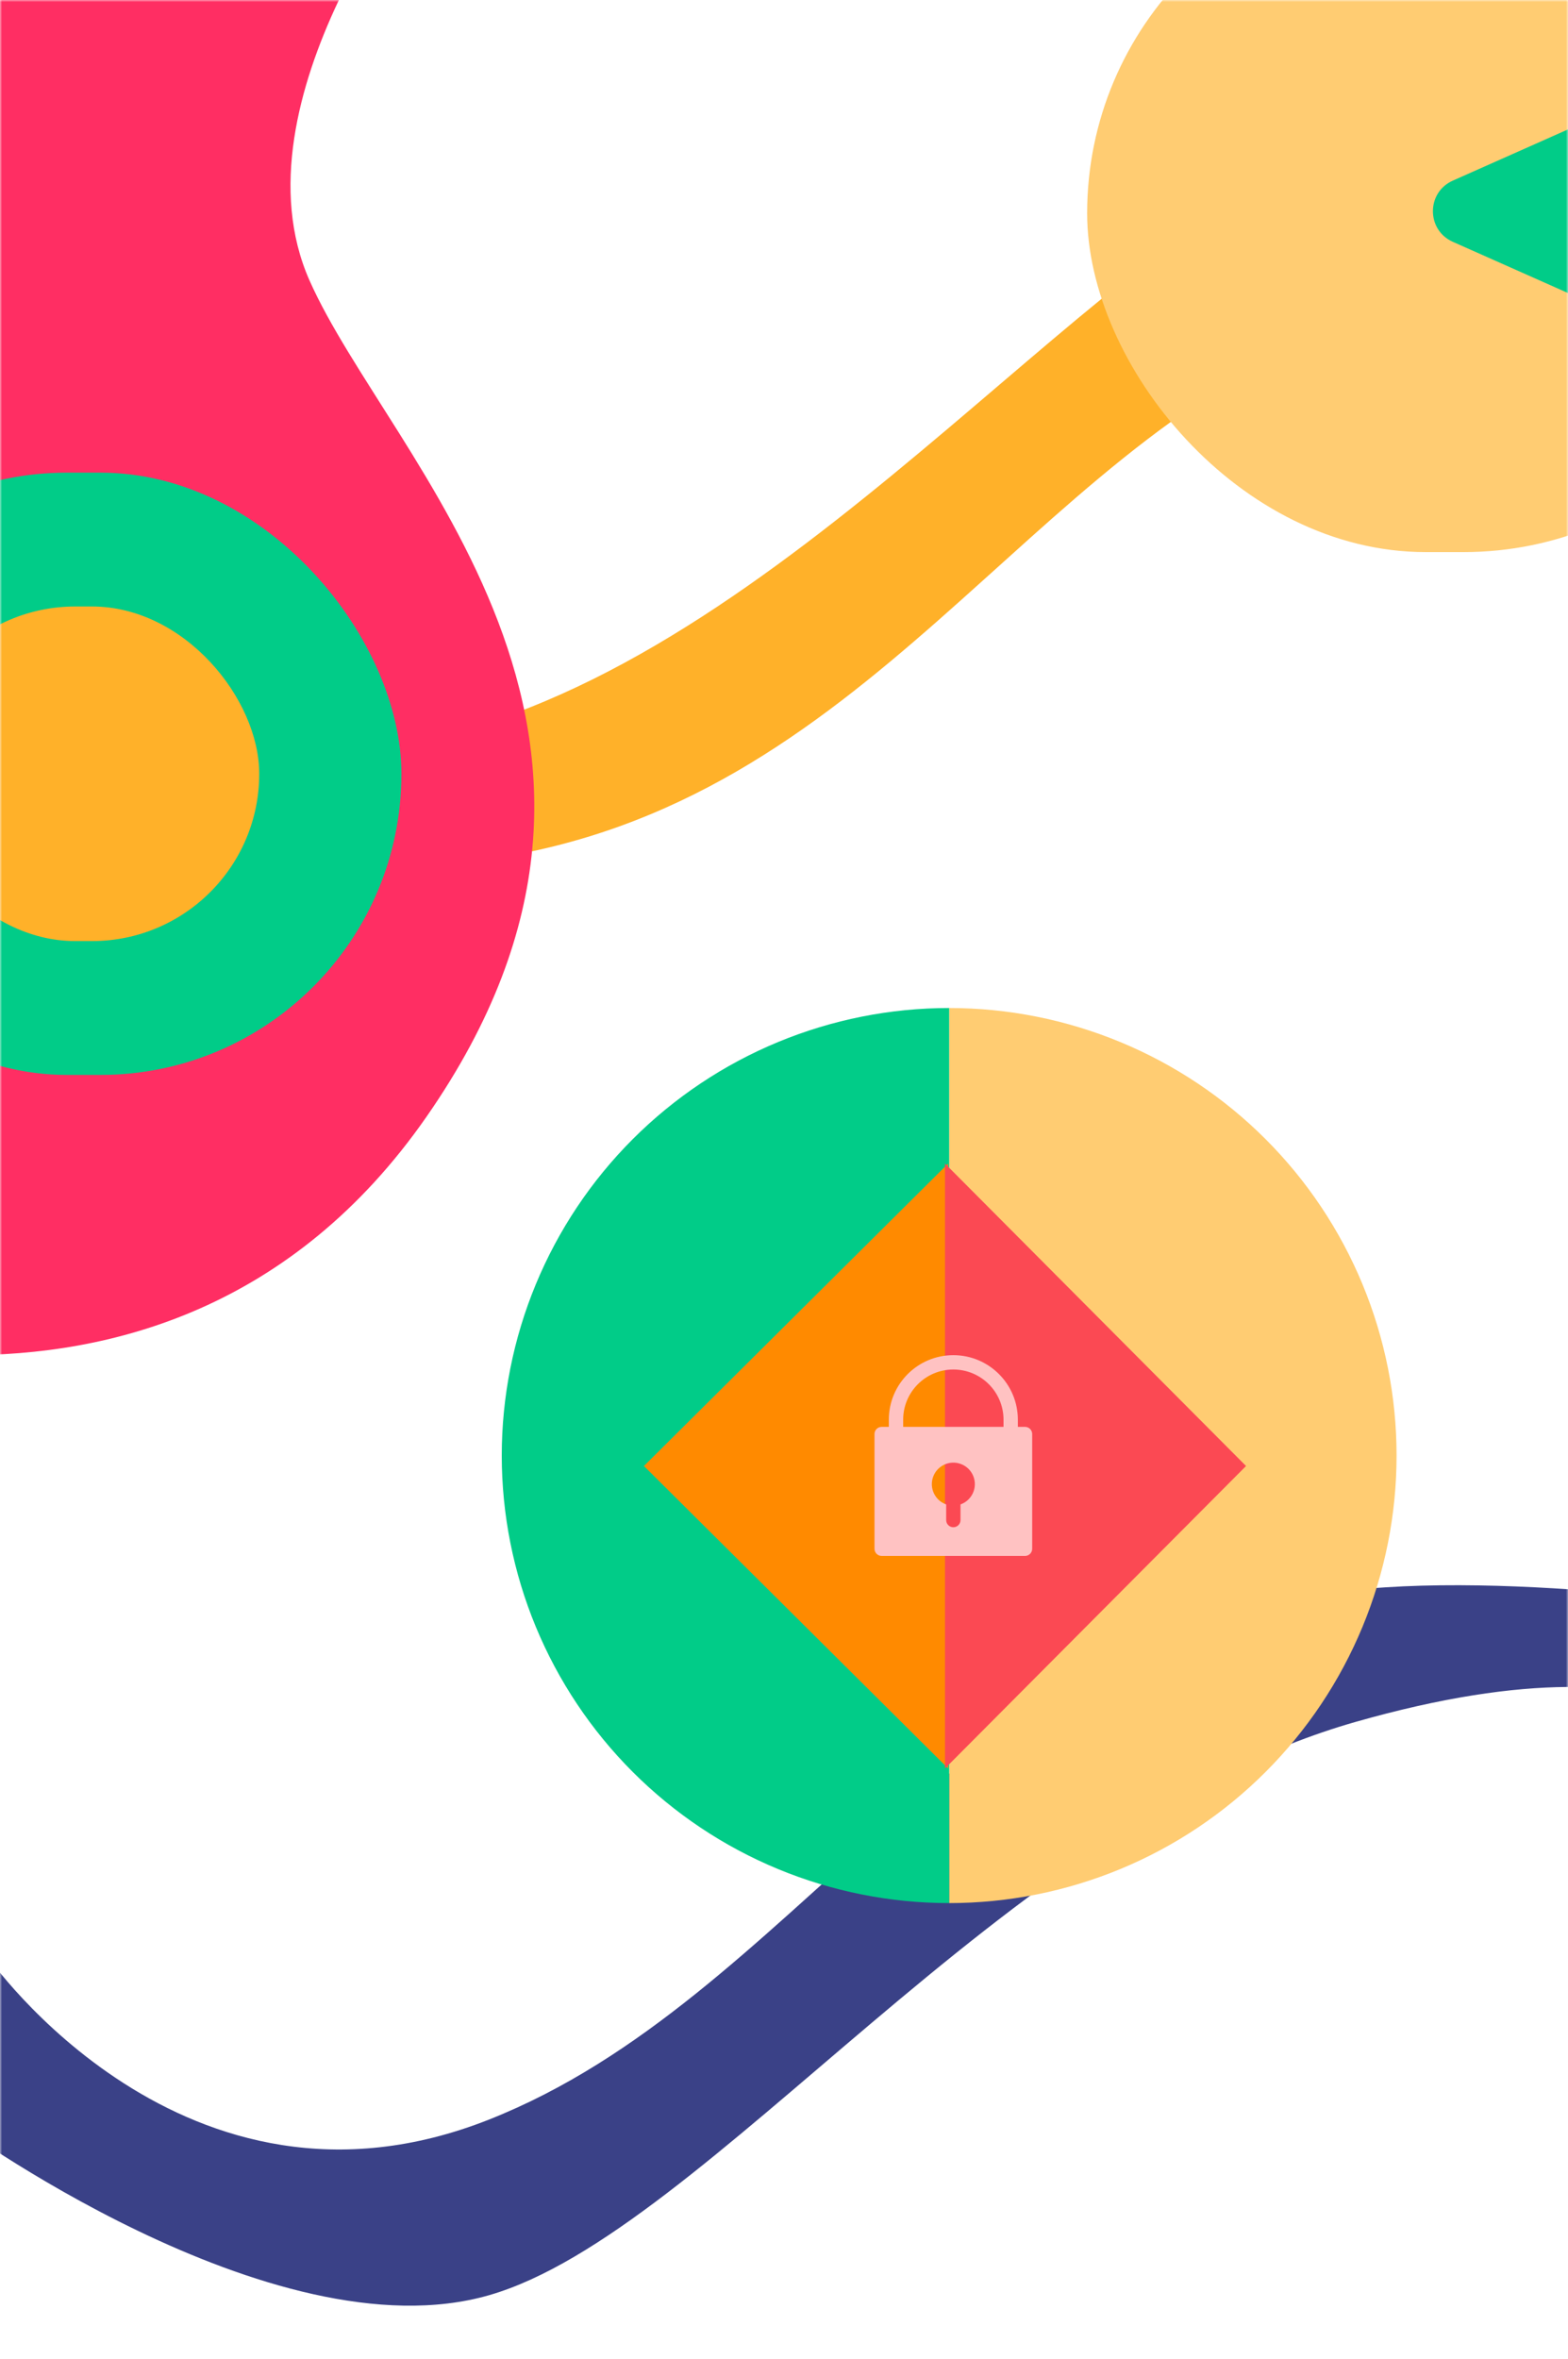 <svg width="375" height="564" viewBox="0 0 375 564" fill="none" xmlns="http://www.w3.org/2000/svg">
<mask id="mask0_6_20" style="mask-type:alpha" maskUnits="userSpaceOnUse" x="0" y="0" width="375" height="564">
<rect width="375" height="564" fill="#D9D9D9"/>
</mask>
<g mask="url(#mask0_6_20)">
<path d="M318 79.515C391 50.58 438 118.515 438 118.515L447 79.515C447 79.515 370 22.515 318 37.515C266 52.515 195 150.515 111 174.515C27 198.515 13 163.515 13 163.515L8 200.515C8 200.515 74.187 211.378 116 205.515C208.074 192.605 245 108.45 318 79.515Z" fill="#FFB129"/>
<path d="M117 506.737C44 535.672 -3 467.737 -3 467.737L-12 506.737C-12 506.737 65 563.736 117 548.737C169 533.737 240 435.736 324 411.737C408 387.737 422 422.737 422 422.737L427 385.737C427 385.737 360.813 374.874 319 380.737C226.926 393.647 190 477.801 117 506.737Z" fill="#3A4187"/>
<path d="M227 455C241.051 455 254.965 452.232 267.947 446.855C280.929 441.478 292.725 433.596 302.66 423.66C312.596 413.725 320.478 401.929 325.855 388.947C331.232 375.965 334 362.051 334 348C334 333.949 331.232 320.035 325.855 307.053C320.478 294.071 312.596 282.275 302.66 272.34C292.725 262.404 280.929 254.522 267.947 249.145C254.965 243.768 241.051 241 227 241L227 348L227 455Z" fill="#FFCC72"/>
<path d="M227 241C212.949 241 199.035 243.768 186.053 249.145C173.071 254.522 161.275 262.404 151.34 272.34C141.404 282.275 133.522 294.071 128.145 307.053C122.768 320.035 120 333.949 120 348C120 362.051 122.768 375.965 128.145 388.947C133.522 401.929 141.404 413.725 151.34 423.66C161.275 433.596 173.071 441.478 186.053 446.855C199.035 452.232 212.949 455 227 455L227 348L227 241Z" fill="#01CC88"/>
<rect x="260" y="-30" width="171" height="162" rx="81" fill="#FFCC72"/>
<path d="M347.444 57.81C341.11 54.995 341.11 46.005 347.444 43.19L394.75 22.159C400.041 19.807 406 23.68 406 29.469L406 71.531C406 77.32 400.041 81.193 394.75 78.841L347.444 57.81Z" fill="#01CC88"/>
<path d="M154 350.5L226.75 278.187L226.75 422.813L154 350.5Z" fill="#FF8A00"/>
<path d="M298 350.5L226 422.813L226 278.187L298 350.5Z" fill="#FB4953"/>
<path d="M102 -34L-72 -27L-72 312C-72 312 38 359 102 267C166 175 93 110 74 67C55 24 102 -34 102 -34Z" fill="#FF2E63"/>
<rect x="-56" y="113" width="152" height="144" rx="72" fill="#01CC88"/>
<rect x="-22" y="145" width="84" height="80" rx="40" fill="#FFB129"/>
<path d="M245.143 341.143H243.428V339.429C243.428 330.908 236.521 324 228 324C219.479 324 212.571 330.908 212.571 339.429V341.143H210.857C209.91 341.143 209.143 341.91 209.143 342.857V370.286C209.143 371.232 209.91 372 210.857 372H245.143C246.09 372 246.857 371.232 246.857 370.286V342.857C246.857 341.91 246.09 341.143 245.143 341.143ZM232.849 356.55C232.331 358.015 231.179 359.167 229.714 359.685V363.429C229.714 364.375 228.947 365.143 228 365.143C227.053 365.143 226.286 364.375 226.286 363.429V359.685C223.608 358.738 222.204 355.799 223.151 353.122C224.098 350.444 227.036 349.04 229.714 349.987C232.392 350.934 233.795 353.872 232.849 356.55ZM240 341.143H216V339.429C216 332.801 221.373 327.429 228 327.429C234.627 327.429 240 332.801 240 339.429V341.143Z" fill="#FFC2C2"/>
</g>
</svg>
